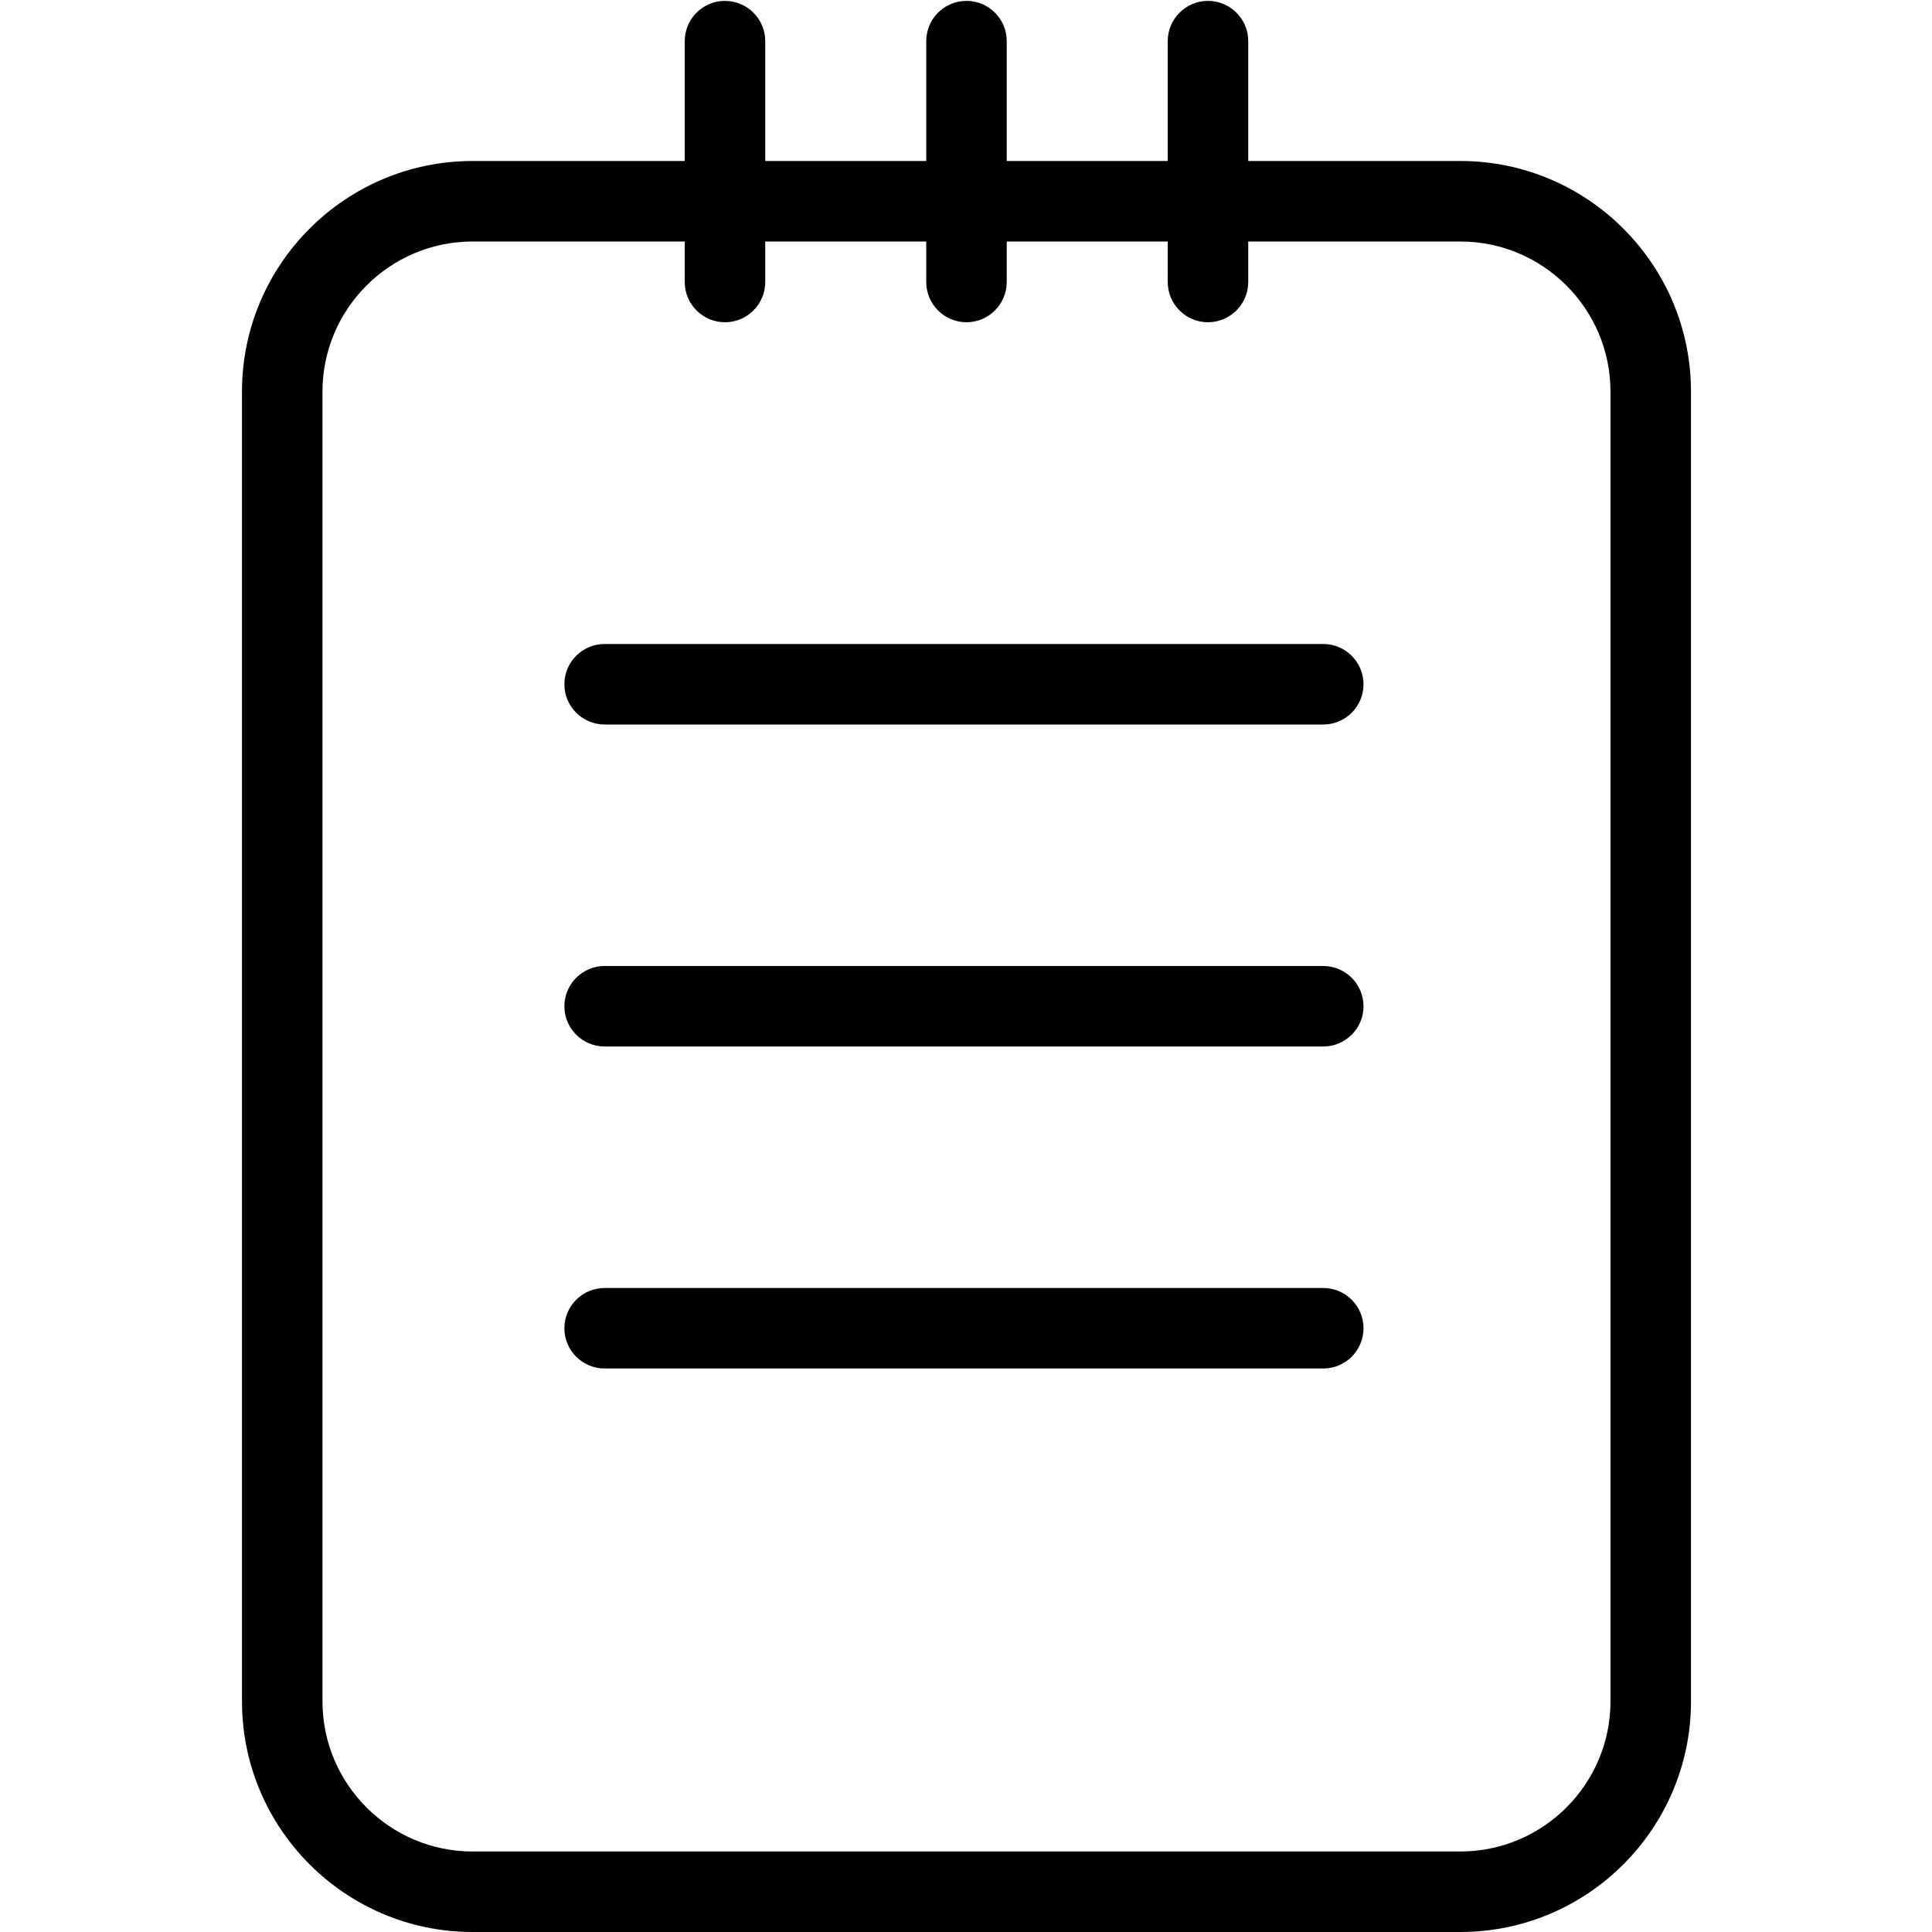 <?xml version="1.0" encoding="utf-8"?>
<!-- Generator: Adobe Illustrator 18.1.0, SVG Export Plug-In . SVG Version: 6.00 Build 0)  -->
<svg version="1.1" id="Layer_1" xmlns="http://www.w3.org/2000/svg" xmlns:xlink="http://www.w3.org/1999/xlink" x="0px" y="0px"
	 width="24px" height="24px" viewBox="0 0 24 24" enable-background="new 0 0 24 24" xml:space="preserve">
<g>
	<path d="M18.141,24H5.871c-1.58,0-2.865-1.285-2.865-2.865V4.865C3.006,3.285,4.291,2,5.871,2h12.27
		c1.58,0,2.865,1.285,2.865,2.865v16.27C21.006,22.715,19.721,24,18.141,24z M5.871,3
		C4.843,3,4.006,3.837,4.006,4.865v16.27C4.006,22.163,4.843,23,5.871,23h12.27c1.028,0,1.865-0.837,1.865-1.865
		V4.865C20.006,3.837,19.169,3,18.141,3H5.871z"/>
	<path d="M16.438,9H7.511c-0.276,0-0.5-0.224-0.5-0.5S7.234,8,7.511,8h8.927c0.276,0,0.5,0.224,0.5,0.5
		S16.714,9,16.438,9z"/>
	<path d="M16.438,13H7.511c-0.276,0-0.5-0.224-0.5-0.5s0.224-0.5,0.5-0.5h8.927c0.276,0,0.5,0.224,0.5,0.5
		S16.714,13,16.438,13z"/>
	<path d="M16.438,17H7.511c-0.276,0-0.5-0.224-0.5-0.5s0.224-0.5,0.5-0.5h8.927c0.276,0,0.5,0.224,0.5,0.5
		S16.714,17,16.438,17z"/>
	<path d="M12.006,4.003c-0.276,0-0.5-0.224-0.5-0.5V0.511c0-0.276,0.224-0.5,0.5-0.5s0.5,0.224,0.5,0.5v2.992
		C12.506,3.779,12.282,4.003,12.006,4.003z"/>
	<path d="M9.006,4.003c-0.276,0-0.5-0.224-0.5-0.5V0.511c0-0.276,0.224-0.5,0.5-0.5s0.5,0.224,0.5,0.5v2.992
		C9.506,3.779,9.282,4.003,9.006,4.003z"/>
	<path d="M15.006,4.003c-0.276,0-0.5-0.224-0.5-0.5V0.511c0-0.276,0.224-0.5,0.5-0.5s0.5,0.224,0.5,0.5v2.992
		C15.506,3.779,15.282,4.003,15.006,4.003z"/>
</g>
<rect fill="none" width="24" height="24"/>
</svg>

